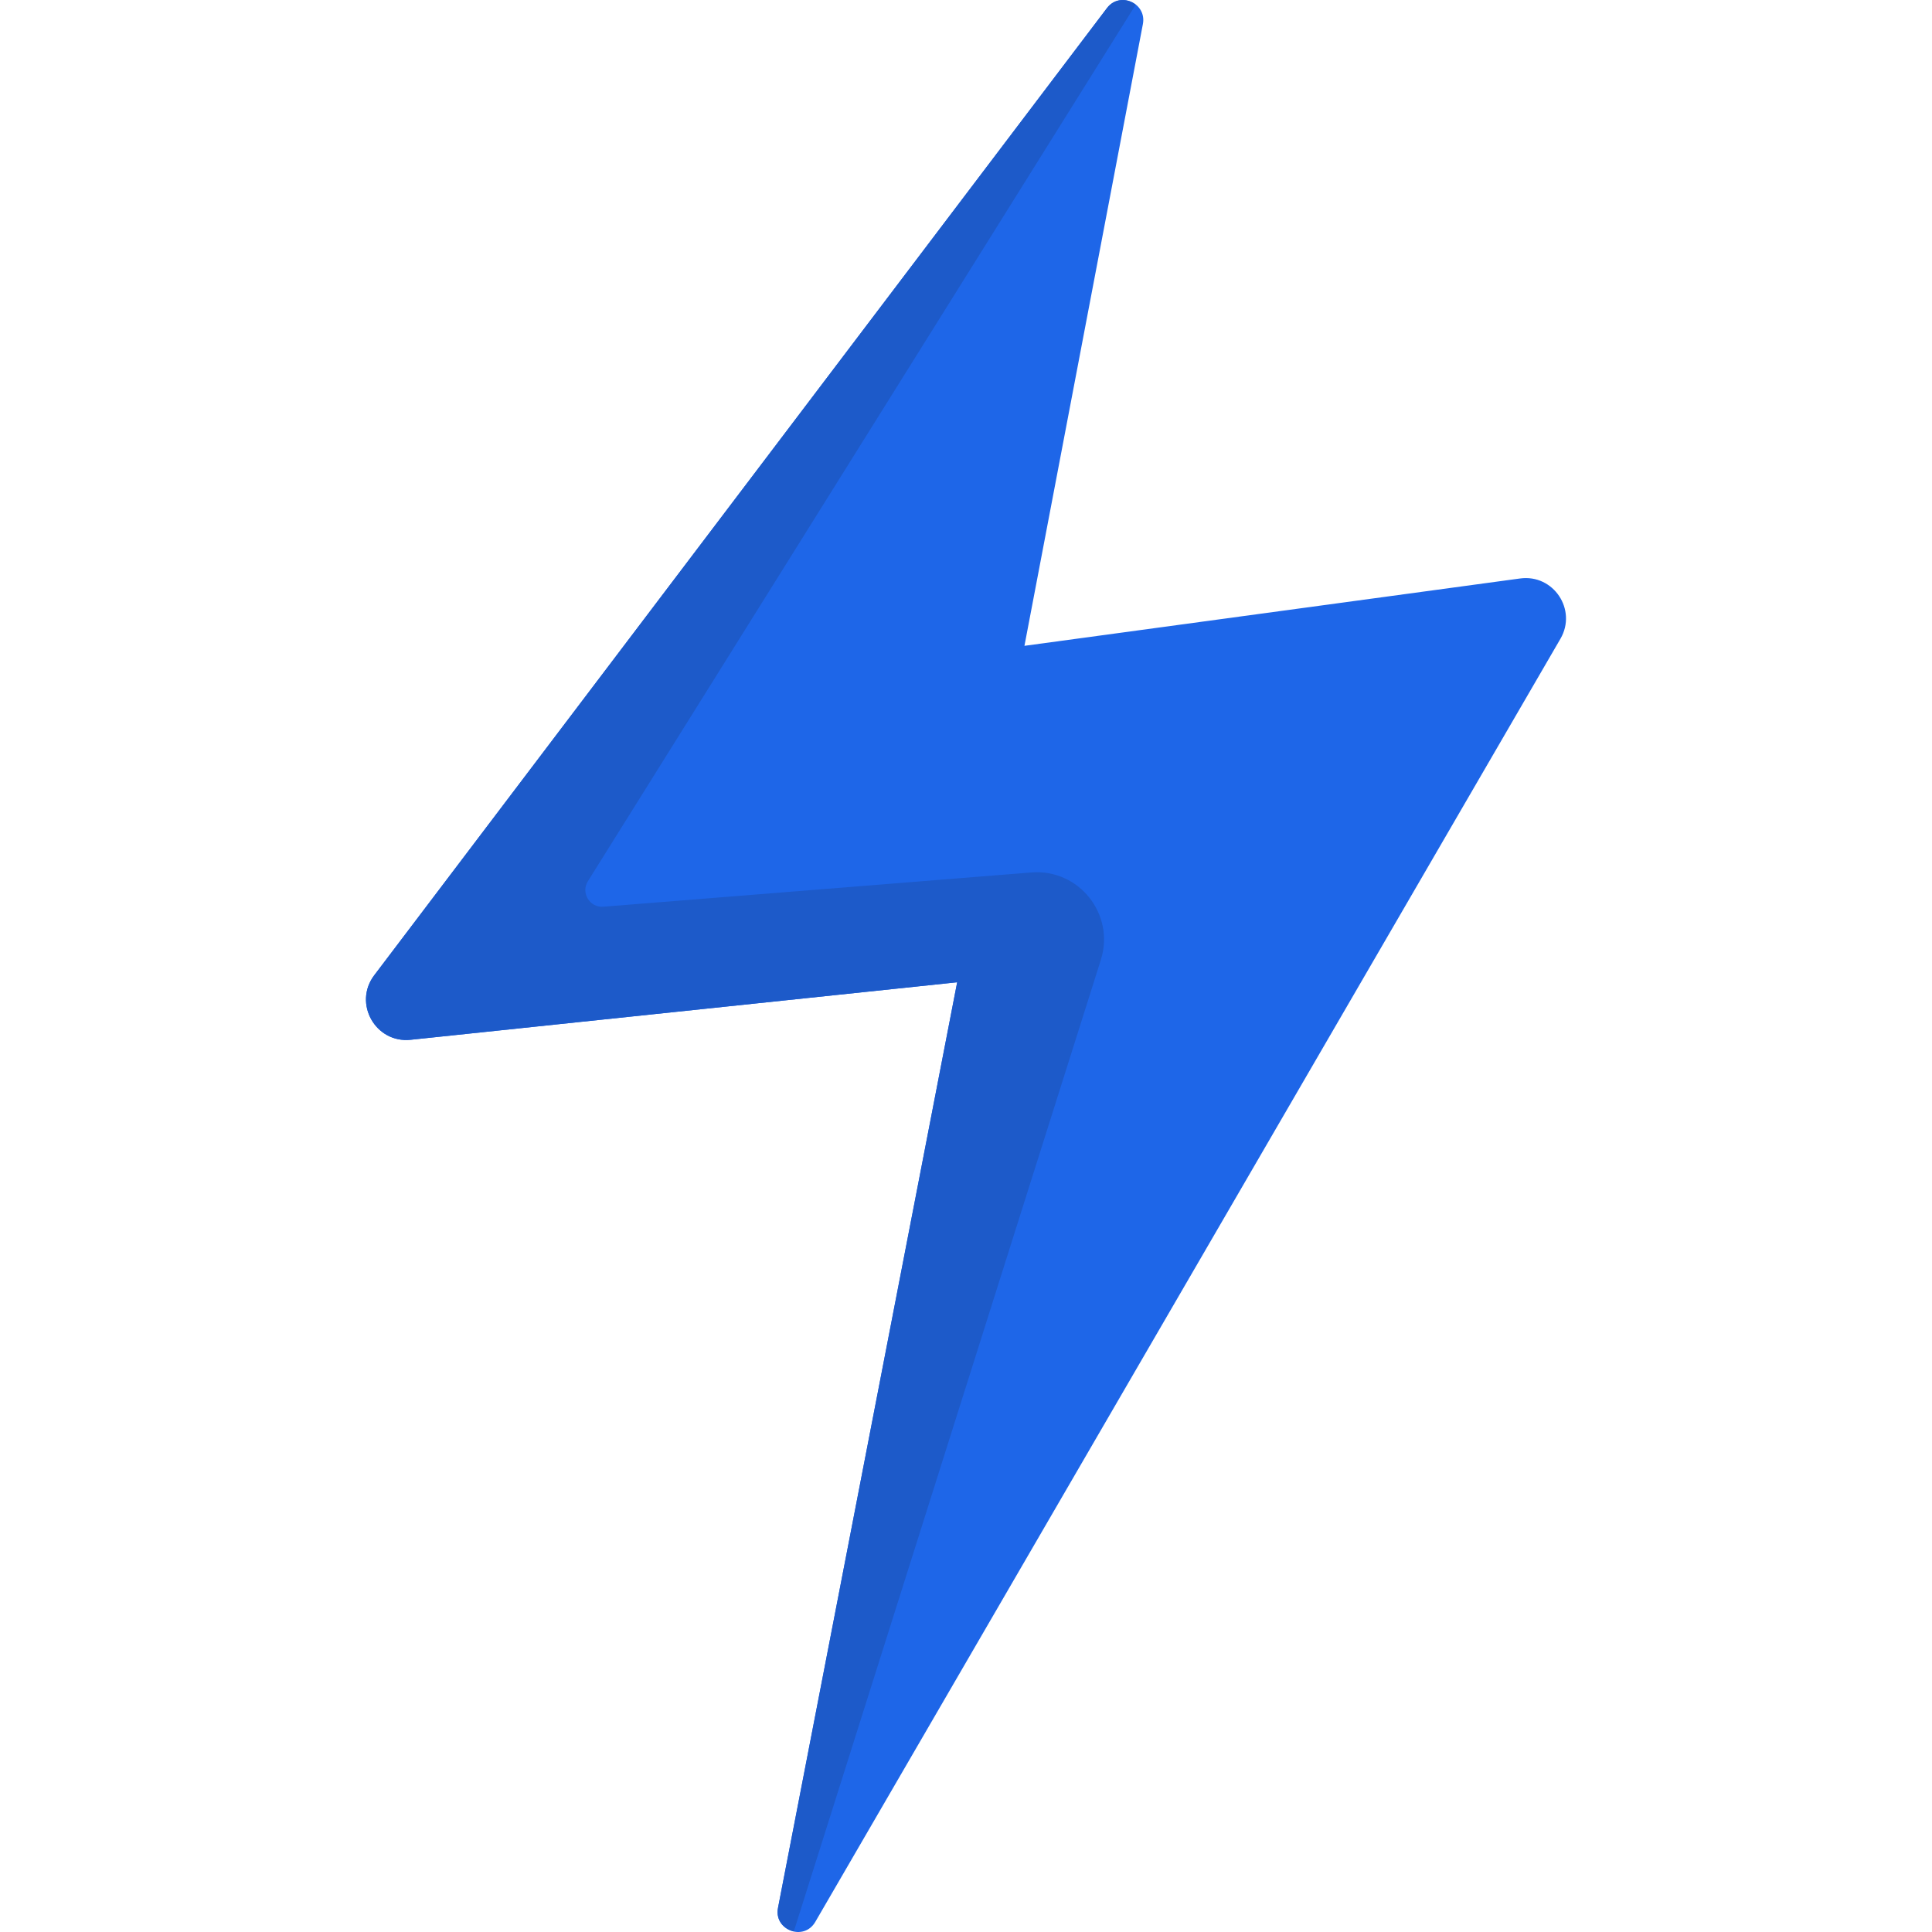 <svg xmlns="http://www.w3.org/2000/svg" viewBox="0 0 512 512" width="512" height="512">
	<style>
		tspan { white-space:pre }
		.shp0 { fill: #1e66e8 } 
		.shp1 { fill: #1d5ac9 } 
	</style>
	<path id="Layer" class="shp0" d="M216.06 509.32L413.54 169.27C418.01 161.57 411.67 152.1 402.85 153.3L271.49 171.15L302.88 6.37C303.93 0.82 296.77 -2.37 293.36 2.14L99.18 258.45C93.53 265.92 99.52 276.53 108.83 275.55L253.66 260.31L206.18 505.61C205.03 511.53 213.03 514.53 216.06 509.32Z" />
	<path id="Layer" class="shp1" d="M159.91 240.29C156.28 240.58 153.87 236.61 155.8 233.53L300.98 1.24C298.82 -0.47 295.42 -0.58 293.36 2.14L99.18 258.45C93.53 265.92 99.52 276.53 108.83 275.55L253.66 260.31L206.18 505.61C205.54 508.92 207.77 511.25 210.38 511.81L291.74 254.36C295.55 242.29 285.93 230.2 273.32 231.21L159.91 240.29Z" />
	<g id="Layer">
	</g>
	<g id="Layer">
	</g>
	<g id="Layer">
	</g>
	<g id="Layer">
	</g>
	<g id="Layer">
	</g>
	<g id="Layer">
	</g>
	<g id="Layer">
	</g>
	<g id="Layer">
	</g>
	<g id="Layer">
	</g>
	<g id="Layer">
	</g>
	<g id="Layer">
	</g>
	<g id="Layer">
	</g>
	<g id="Layer">
	</g>
	<g id="Layer">
	</g>
	<g id="Layer">
	</g>
</svg>